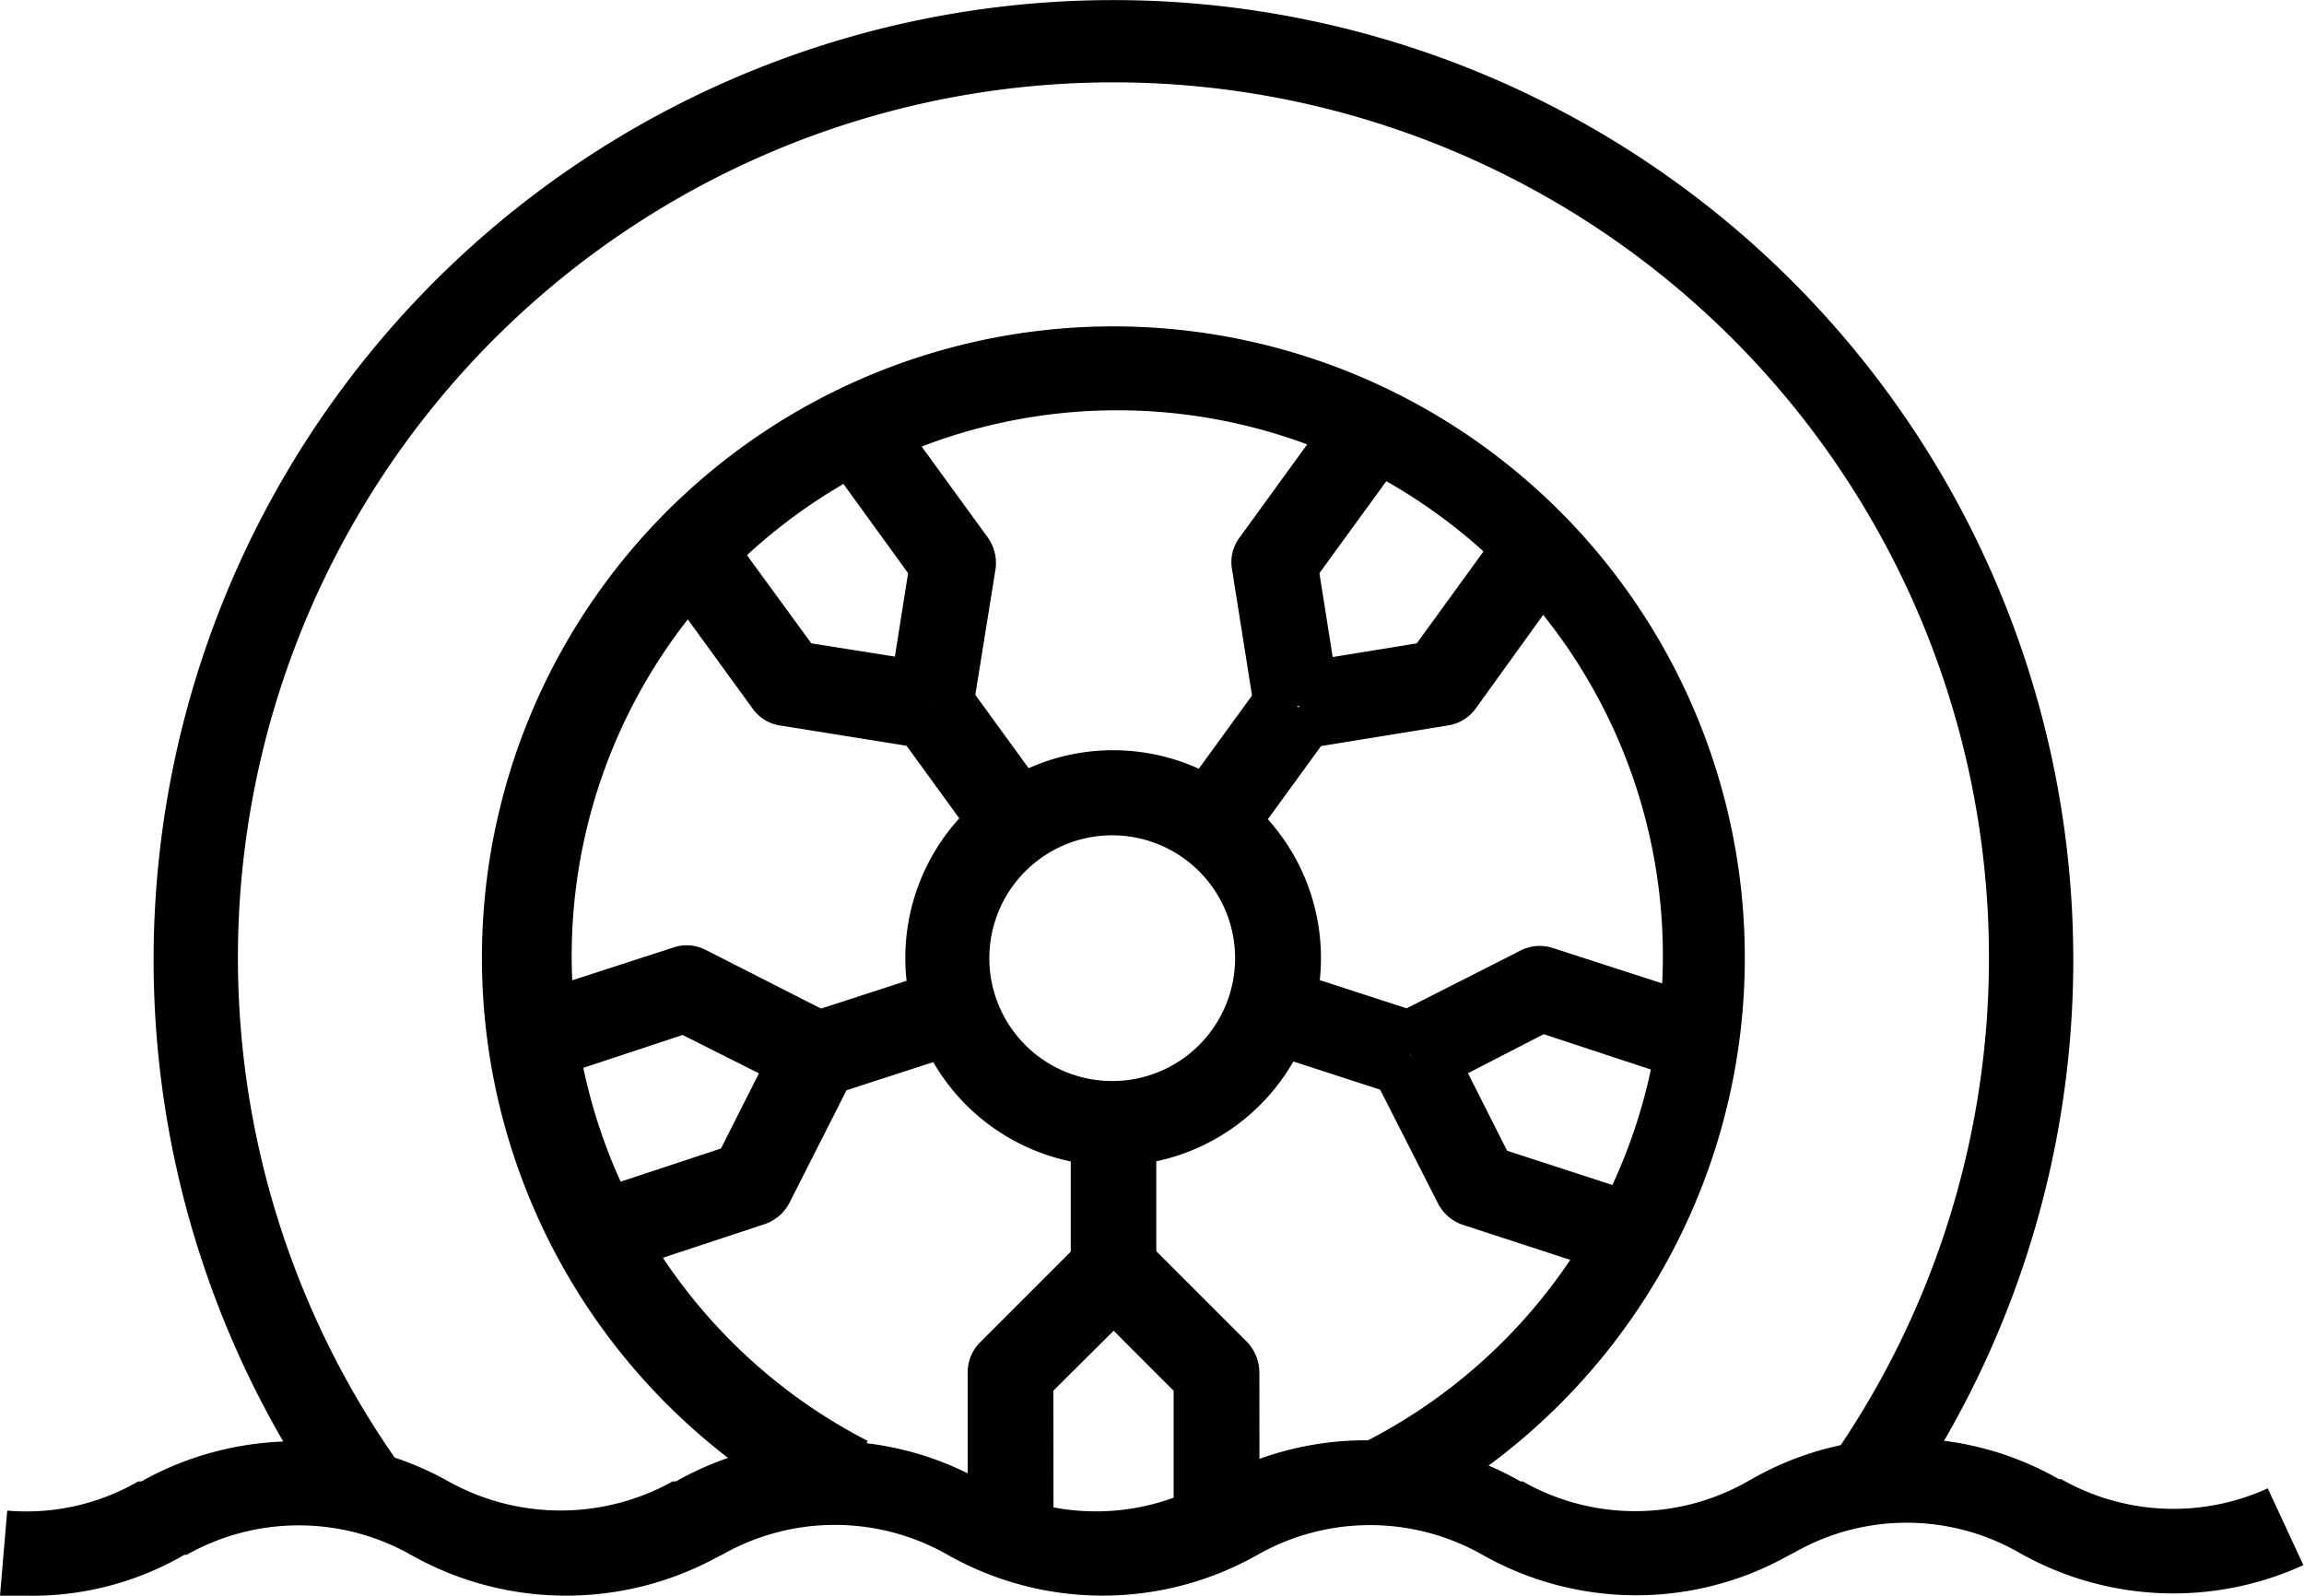<svg xmlns="http://www.w3.org/2000/svg" viewBox="0 0 150 103.91"><g id="Layer_2" data-name="Layer 2"><g id="Layer_1-2" data-name="Layer 1"><path d="M72.49,75.91A13.53,13.53,0,1,1,86,62.36v0A13.53,13.53,0,0,1,72.49,75.91Zm0-21.52a8,8,0,1,0,7.92,8v0A8,8,0,0,0,72.49,54.39Z"/><path d="M123.13,99.11l-4.5-3.28a57,57,0,1,0-92.28,0l-4.5,3.28a62.49,62.49,0,1,1,101.28,0Z"/><path d="M53.84,99a41.11,41.11,0,1,1,37.64-.18l-2.49-5a35.52,35.52,0,1,0-32.5,0Z"/><path d="M68.59,100.11H63V89.38a2.76,2.76,0,0,1,.83-2l6.7-6.7,3.95,4-5.9,5.87Z"/><path d="M82,100.11H76.41V90.56l-5.87-5.88,3.95-4,6.7,6.7a2.9,2.9,0,0,1,.8,2Z"/><rect x="69.71" y="73.13" width="5.57" height="9.57"/><path d="M105.43,83.08,95.26,79.76a2.82,2.82,0,0,1-1.63-1.38l-4.29-8.44,5-2.5,3.78,7.49,9.07,2.95Z"/><path d="M93.08,71.16l-2.5-5L99,61.89a2.72,2.72,0,0,1,2.13-.15l10.2,3.3-1.73,5.3-9.1-3Z"/><rect x="84.5" y="62.4" width="5.57" height="9.57" transform="translate(-3.59 129.44) rotate(-72)"/><path d="M85,48.74l-.88-5.53,8.12-1.32,5.6-7.72,4.5,3.27-6.27,8.7a2.75,2.75,0,0,1-1.83,1.1Z"/><path d="M81.69,46.41l-1.48-9.34a2.66,2.66,0,0,1,.5-2.08L87,26.32l4.52,3.27-5.62,7.73,1.3,8.22Z"/><rect x="76.85" y="47.07" width="9.57" height="5.57" transform="translate(-6.69 86.58) rotate(-53.99)"/><path d="M63.31,46.41l-5.49-.87,1.3-8.22-5.6-7.73L58,26.32,64.31,35a2.85,2.85,0,0,1,.5,2.08Z"/><path d="M60.14,48.74l-9.35-1.5A2.67,2.67,0,0,1,49,46.14l-6.3-8.67,4.5-3.28,5.62,7.7L61,43.19Z"/><rect x="60.61" y="45.05" width="5.57" height="9.57" transform="translate(-17.19 46.78) rotate(-36)"/><path d="M51.94,71.16l-7.5-3.77-9.07,3L33.64,65l10.18-3.3a2.7,2.7,0,0,1,2.12.15l8.45,4.3Z"/><path d="M39.57,83.08l-1.7-5.3,9.07-3,3.78-7.49,5,2.5-4.33,8.54a2.83,2.83,0,0,1-1.62,1.38Z"/><rect x="52.96" y="64.42" width="9.57" height="5.57" transform="translate(-17.93 21.12) rotate(-17.99)"/><path d="M1.72,103.9H0l.47-5.54A14.57,14.57,0,0,0,9,96.46H9.2a20.46,20.46,0,0,1,20,0,15,15,0,0,0,14.59,0H44a20.31,20.31,0,0,1,20,0,14.83,14.83,0,0,0,14.7,0h.12a20.33,20.33,0,0,1,20.17,0h.15a14.79,14.79,0,0,0,14.63,0l.27-.15a20.16,20.16,0,0,1,20,0h.15a14.78,14.78,0,0,0,13.45.6l2.32,5a20.35,20.35,0,0,1-18.52-.82h0a14.73,14.73,0,0,0-14.62,0l-.3.15a20.31,20.31,0,0,1-20,0h0a14.83,14.83,0,0,0-14.65,0h0a20.48,20.48,0,0,1-20.17,0,14.83,14.83,0,0,0-14.7,0l-.25.12a20.55,20.55,0,0,1-20-.12,14.84,14.84,0,0,0-14.6,0H12A19.71,19.71,0,0,1,1.72,103.9Z"/></g></g></svg>